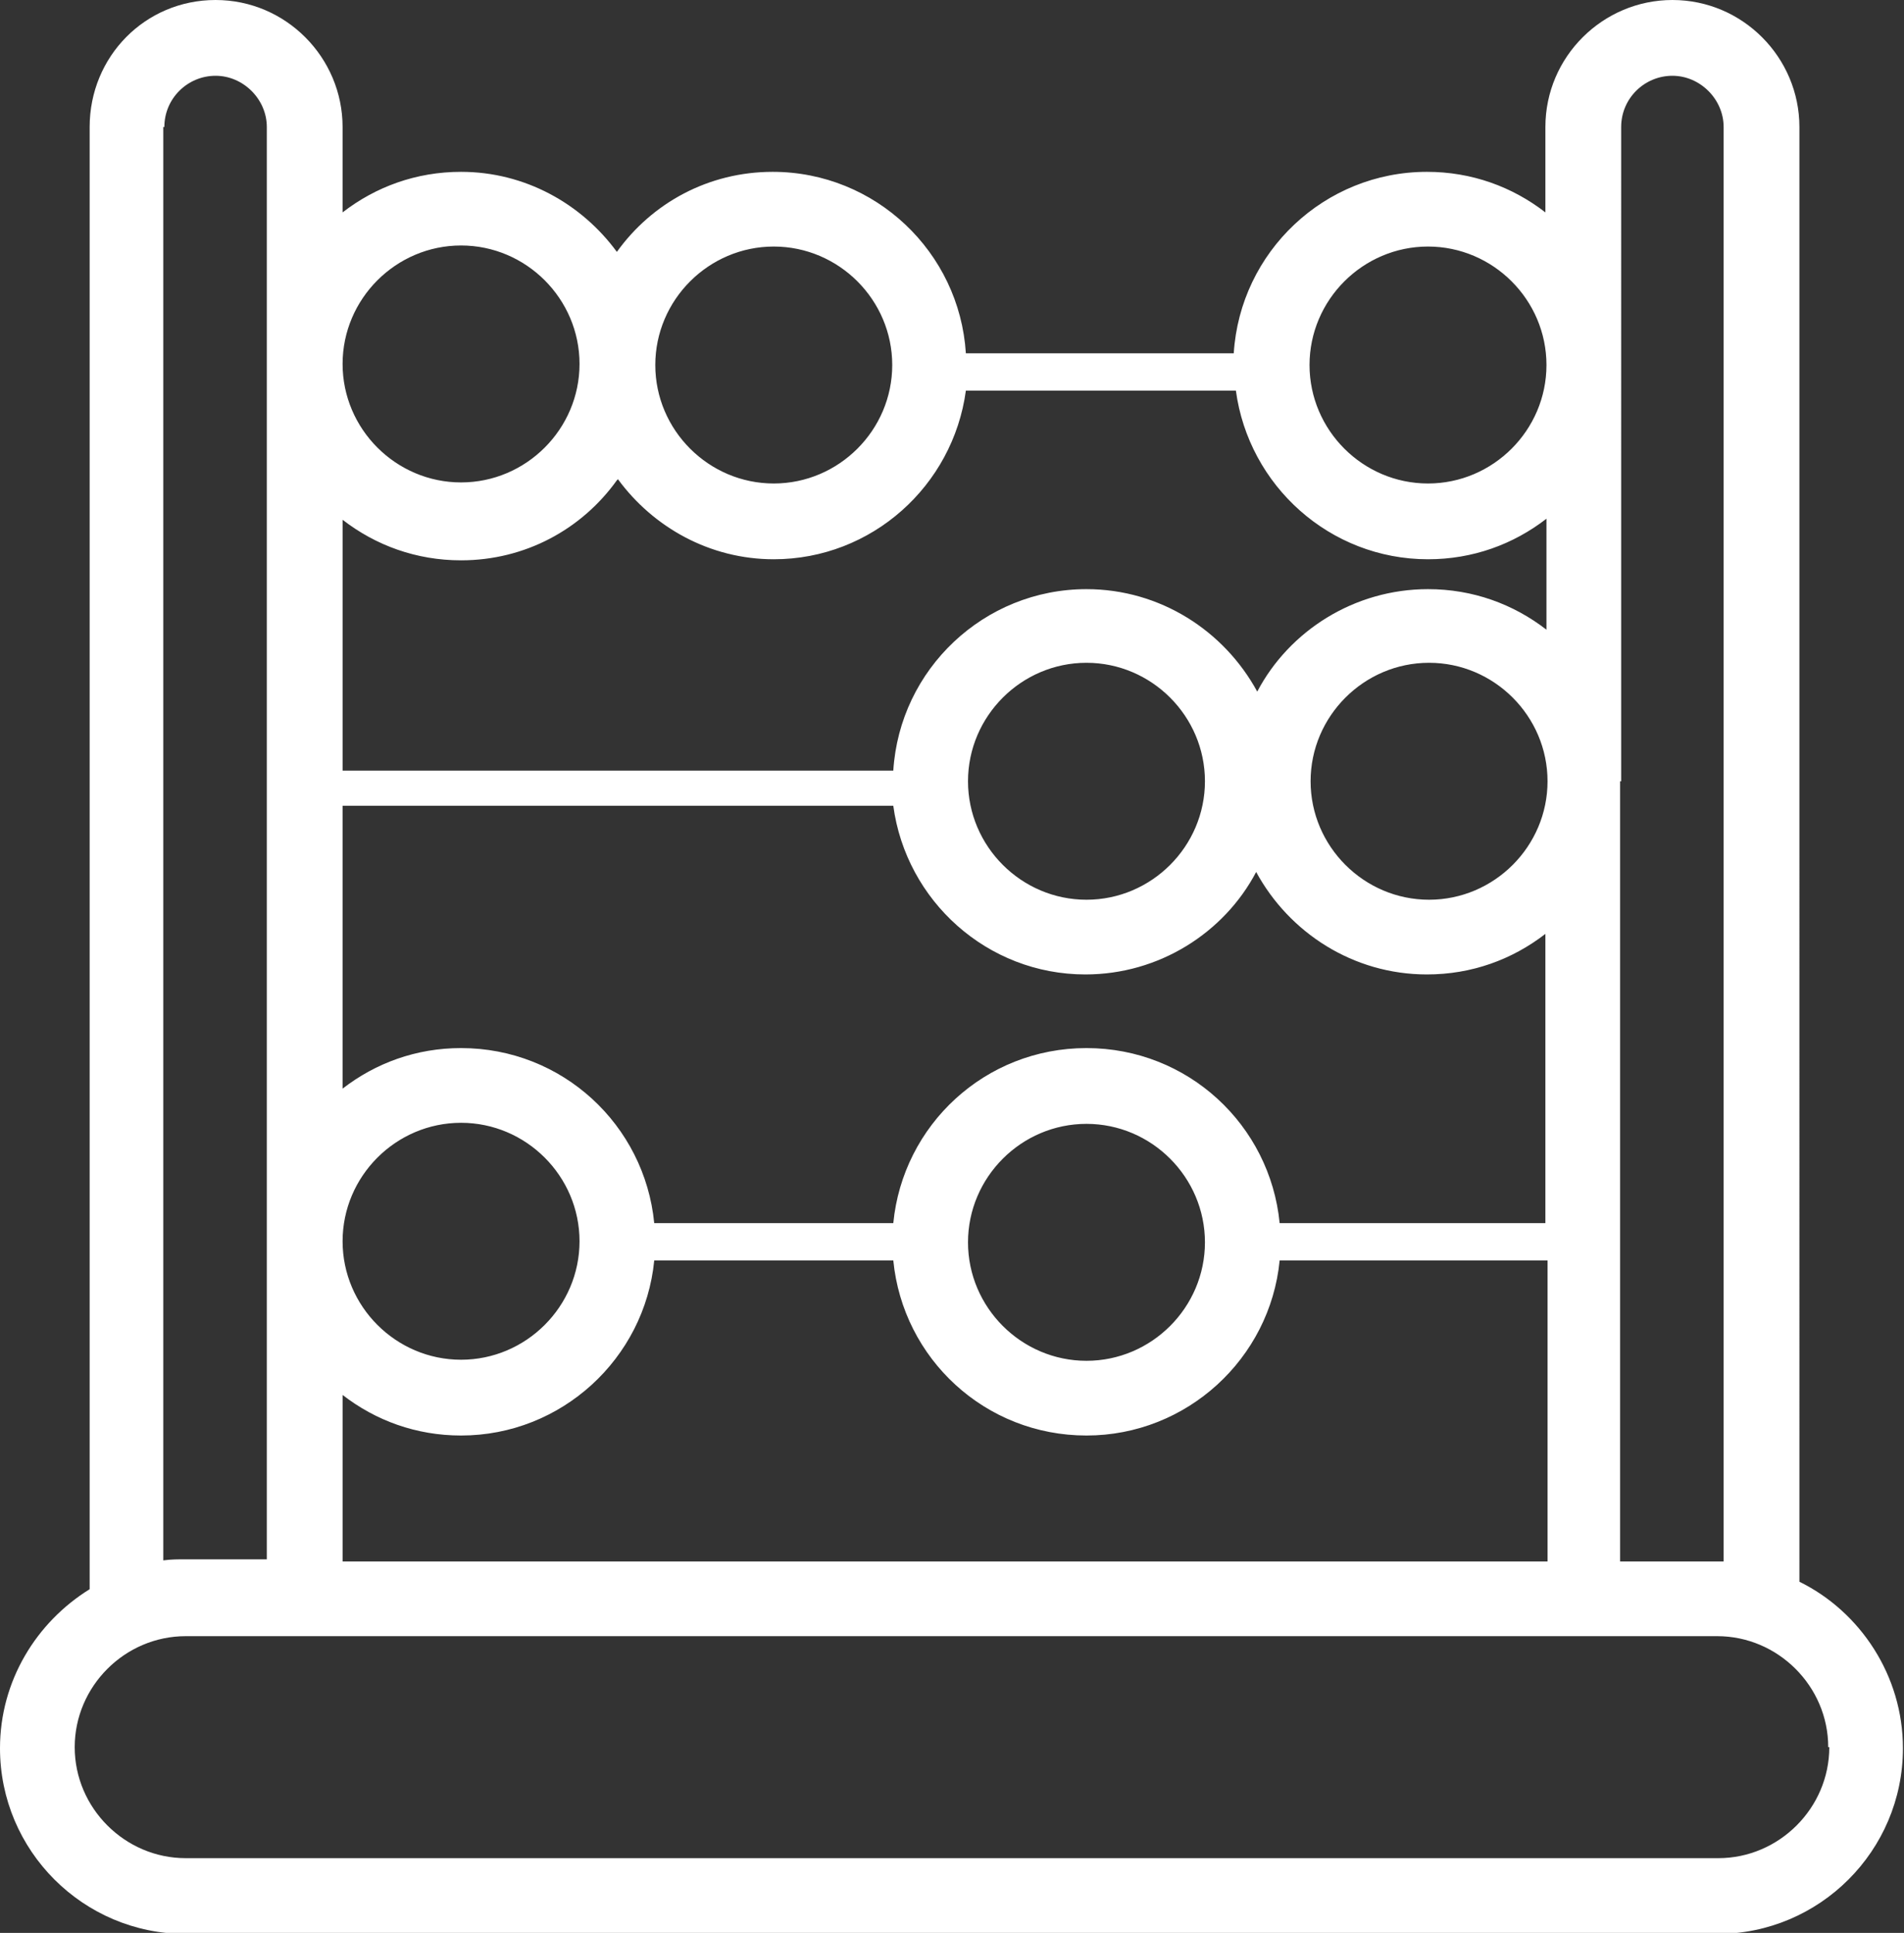 <?xml version="1.0" encoding="UTF-8"?>
<svg id="Capa_2" data-name="Capa 2" xmlns="http://www.w3.org/2000/svg" viewBox="0 0 17.84 18.11">
  <rect x="0" y="0" width="17.84" height="18.11" fill="#333333" stroke="none"/>
  <defs>
    <style>
      .cls-1 {
        fill: #fff;
        stroke-width: 0px;
      }
    </style>
  </defs>
  <g id="Capa_1-2" data-name="Capa 1">
    <path class="cls-1" d="m15.67,0c-.65,0-1.19.53-1.19,1.19v.8c-.31-.24-.69-.38-1.11-.38-.96,0-1.75.75-1.81,1.7h-2.51c-.06-.95-.85-1.7-1.81-1.7-.6,0-1.13.29-1.46.75-.33-.45-.86-.75-1.46-.75-.42,0-.8.14-1.11.38v-.8c0-.65-.53-1.19-1.19-1.19S.84.53.84,1.19v13.7c-.5.31-.84.86-.84,1.49,0,.96.78,1.74,1.74,1.74h14.35c.96,0,1.74-.78,1.74-1.74,0-.68-.4-1.28-.97-1.56V1.19c0-.65-.53-1.19-1.19-1.19Zm-.48,7.32V1.19c0-.27.22-.48.48-.48s.48.22.48.48v13.44s-.04,0-.07,0h-.9v-7.31Zm-1.81-5.01c.61,0,1.11.5,1.11,1.11s-.5,1.11-1.11,1.11-1.11-.5-1.11-1.11.5-1.11,1.11-1.11Zm-6.13,0c.61,0,1.11.5,1.11,1.11s-.5,1.11-1.11,1.11-1.11-.5-1.11-1.11.5-1.11,1.11-1.11Zm-1.46,2.18c.33.45.86.75,1.46.75.92,0,1.68-.69,1.8-1.58h2.53c.12.89.88,1.58,1.8,1.58.42,0,.8-.14,1.11-.38v1.04c-.31-.24-.69-.38-1.11-.38-.69,0-1.3.39-1.6.96-.31-.57-.91-.96-1.6-.96-.96,0-1.75.75-1.81,1.7H3.21v-2.35c.31.24.69.38,1.11.38.6,0,1.13-.29,1.46-.75Zm4.39,8.96c.94,0,1.72-.72,1.81-1.64h2.51v2.82H3.21v-1.56c.31.24.69.38,1.11.38.94,0,1.72-.72,1.81-1.64h2.24c.09.92.86,1.64,1.81,1.64Zm-1.11-1.81c0-.61.5-1.11,1.11-1.11s1.11.5,1.11,1.11-.5,1.11-1.11,1.11-1.11-.5-1.11-1.11Zm2.92-.18c-.09-.92-.86-1.64-1.81-1.64s-1.72.72-1.81,1.64h-2.24c-.09-.92-.86-1.64-1.81-1.64-.42,0-.8.14-1.11.38v-2.65h5.16c.12.89.88,1.58,1.8,1.58.69,0,1.3-.39,1.6-.96.31.57.91.96,1.6.96.42,0,.8-.14,1.11-.38v2.71h-2.51Zm-2.92-4.14c0-.61.5-1.11,1.11-1.11s1.11.5,1.11,1.11-.5,1.11-1.11,1.11-1.11-.5-1.11-1.11Zm4.32,1.11c-.61,0-1.11-.5-1.11-1.11s.5-1.11,1.11-1.11,1.11.5,1.11,1.11-.5,1.11-1.11,1.11ZM4.32,2.3c.61,0,1.11.5,1.11,1.11h0s0,0,0,0c0,.61-.5,1.11-1.11,1.11s-1.11-.5-1.11-1.11.5-1.11,1.11-1.11Zm0,8.22c.61,0,1.11.5,1.11,1.11s-.5,1.11-1.11,1.11-1.11-.5-1.11-1.11.5-1.11,1.11-1.11ZM1.54,1.19c0-.27.22-.48.48-.48s.48.22.48.48v2.22s0,0,0,0c0,0,0,0,0,0v8.21s0,0,0,0c0,0,0,0,0,0v2.99h-.76c-.07,0-.14,0-.21.01V1.19Zm15.6,15.18c0,.57-.47,1.04-1.04,1.04H1.74c-.57,0-1.04-.47-1.04-1.04s.47-1.04,1.04-1.04h14.35c.57,0,1.04.47,1.04,1.04Z"/>
  </g>
</svg>